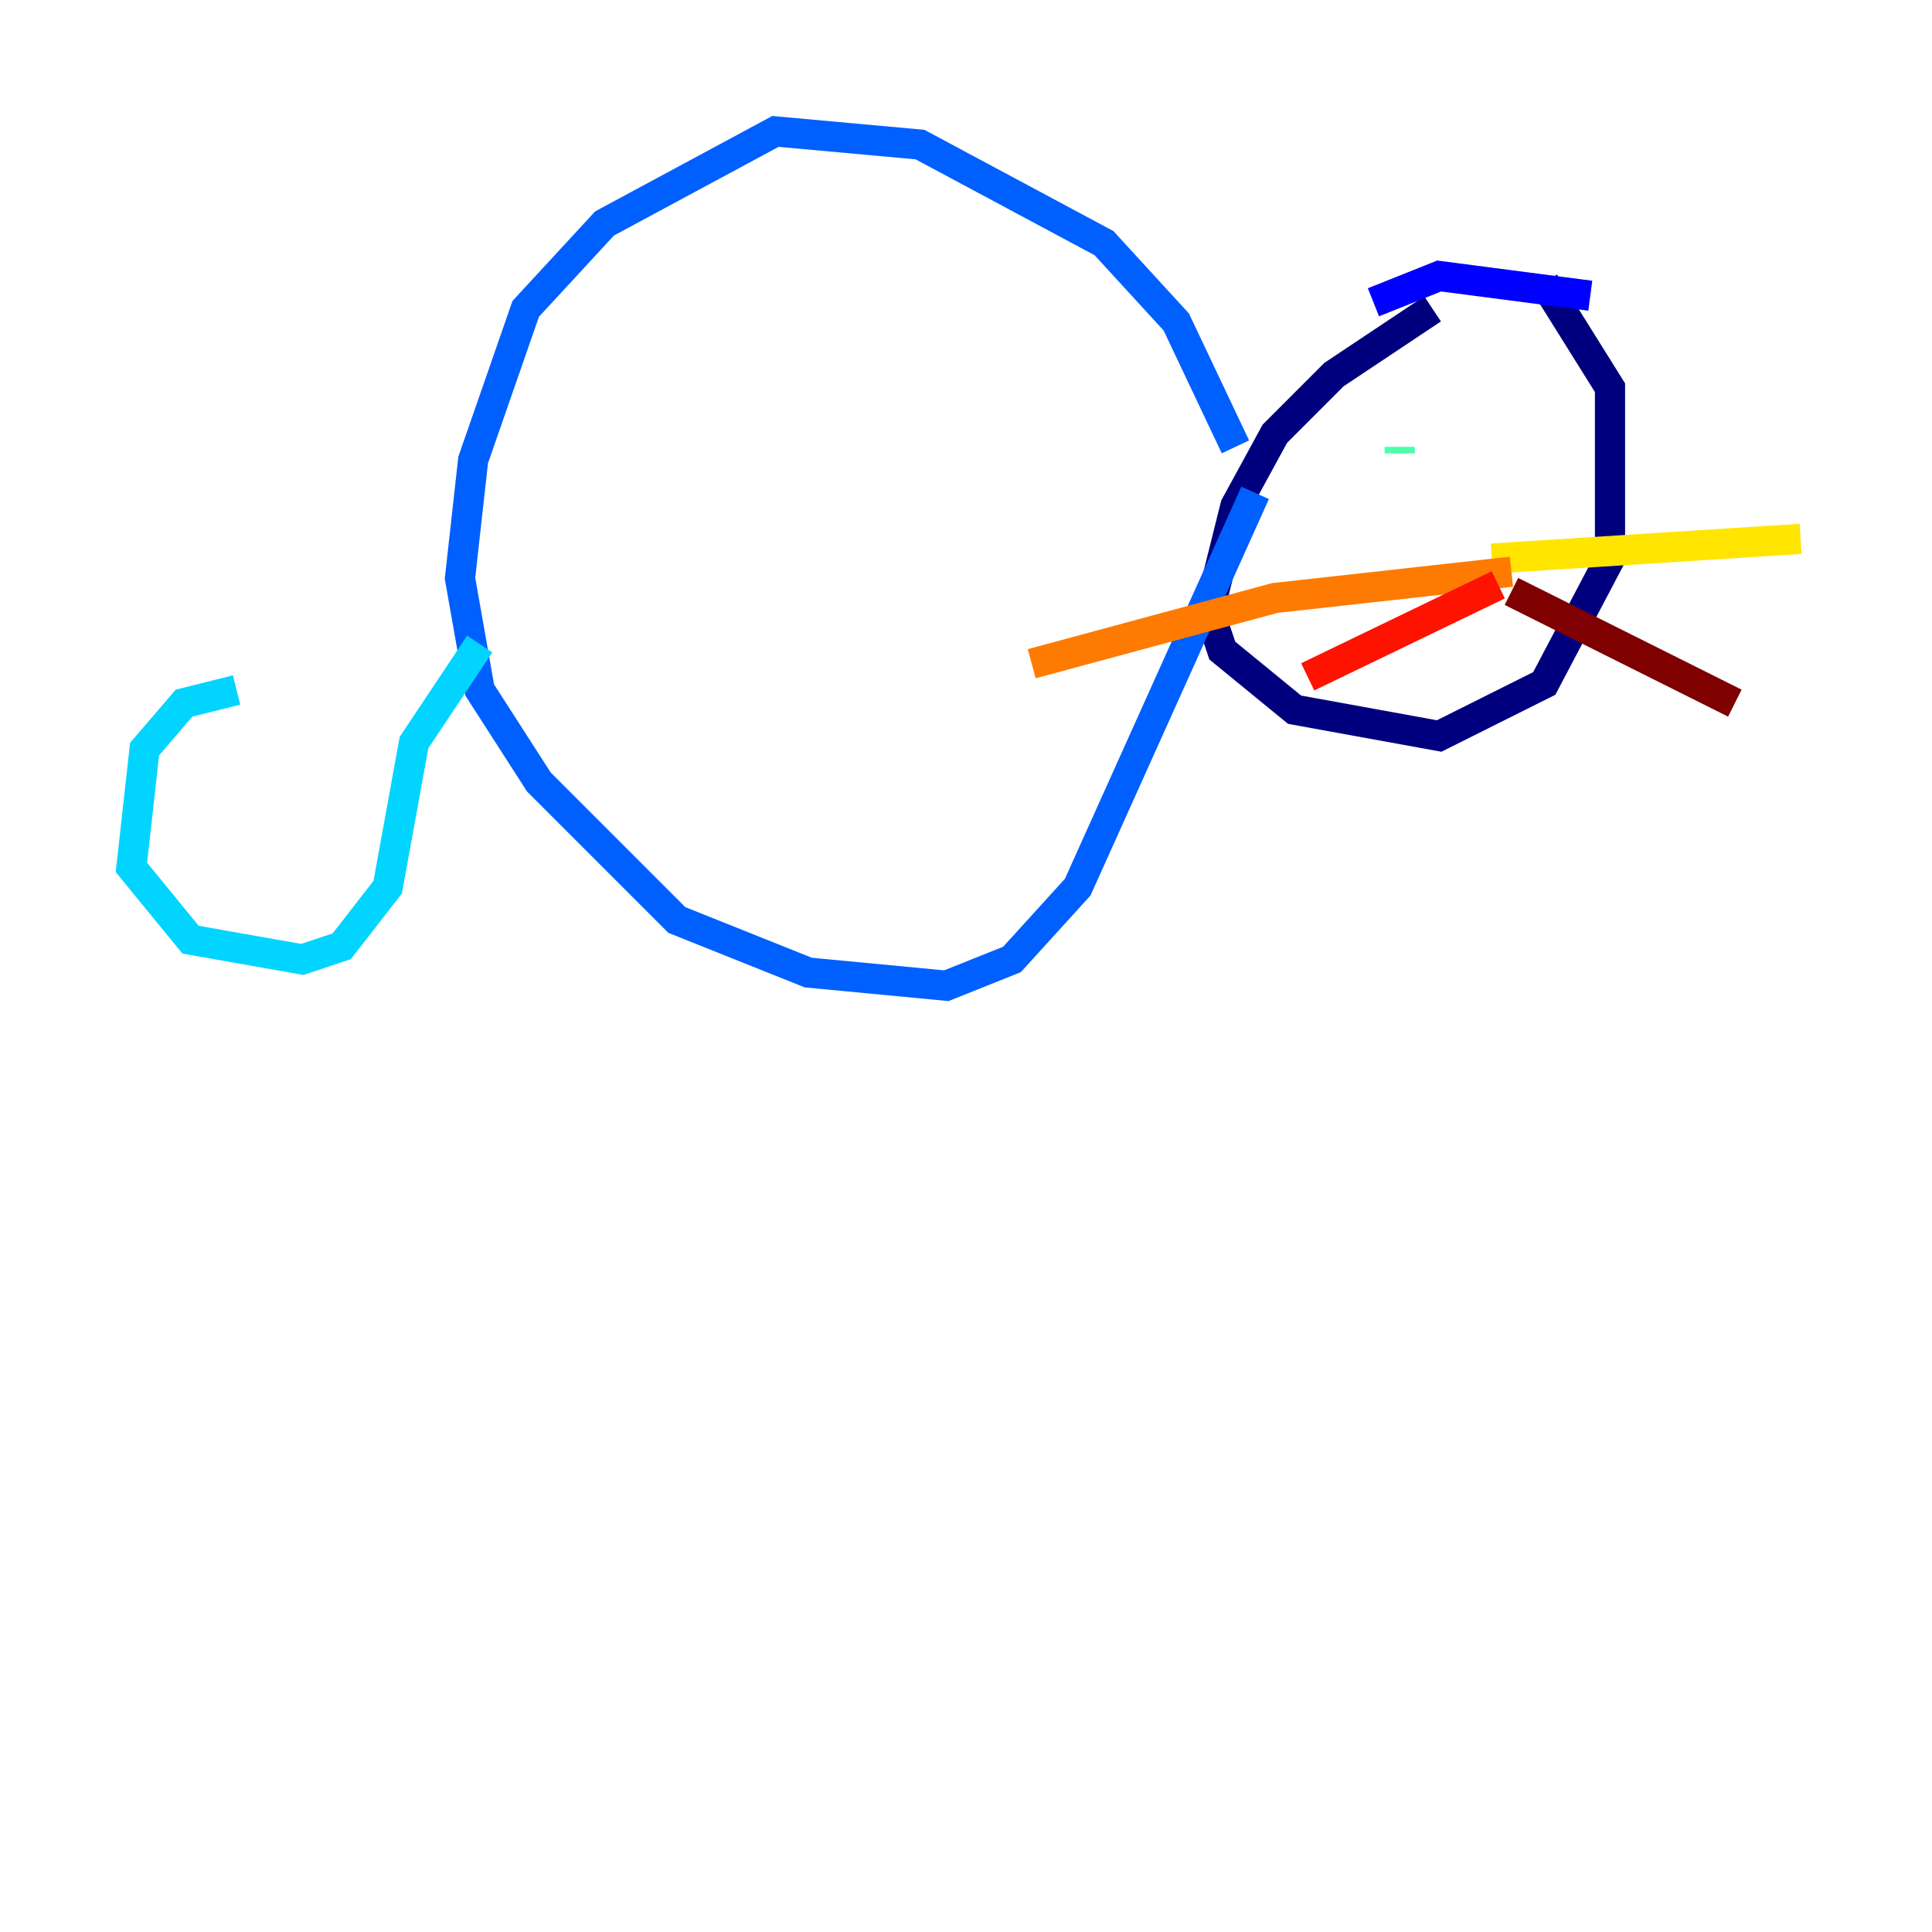 <?xml version="1.0" encoding="utf-8" ?>
<svg baseProfile="tiny" height="128" version="1.2" viewBox="0,0,128,128" width="128" xmlns="http://www.w3.org/2000/svg" xmlns:ev="http://www.w3.org/2001/xml-events" xmlns:xlink="http://www.w3.org/1999/xlink"><defs /><polyline fill="none" points="94.912,20.463 88.381,24.816 84.463,28.735 81.85,33.524 80.109,40.49 80.98,43.102 85.769,47.02 95.347,48.762 102.313,45.279 106.667,37.007 106.667,25.687 102.313,18.721" stroke="#00007f" stroke-width="2" /><polyline fill="none" points="105.361,19.592 95.347,18.286 90.993,20.027" stroke="#0000fe" stroke-width="2" /><polyline fill="none" points="81.85,29.605 77.932,21.333 73.143,16.109 60.952,9.578 51.374,8.707 40.054,14.803 34.83,20.463 31.347,30.476 30.476,38.313 31.782,45.714 35.701,51.809 44.843,60.952 53.551,64.435 62.694,65.306 67.048,63.565 71.401,58.776 83.156,32.653" stroke="#0060ff" stroke-width="2" /><polyline fill="none" points="31.782,42.667 27.429,49.197 25.687,58.776 22.64,62.694 20.027,63.565 12.626,62.258 8.707,57.469 9.578,49.633 12.191,46.585 15.674,45.714" stroke="#00d4ff" stroke-width="2" /><polyline fill="none" points="92.735,30.041 92.735,29.605" stroke="#4cffaa" stroke-width="2" /><polyline fill="none" points="101.442,28.735 101.442,28.735" stroke="#aaff4c" stroke-width="2" /><polyline fill="none" points="98.83,37.007 119.293,35.701" stroke="#ffe500" stroke-width="2" /><polyline fill="none" points="100.136,37.878 84.463,39.619 68.354,43.973" stroke="#ff7a00" stroke-width="2" /><polyline fill="none" points="99.265,38.748 86.639,44.843" stroke="#fe1200" stroke-width="2" /><polyline fill="none" points="100.136,39.184 114.939,46.585" stroke="#7f0000" stroke-width="2" /></svg>